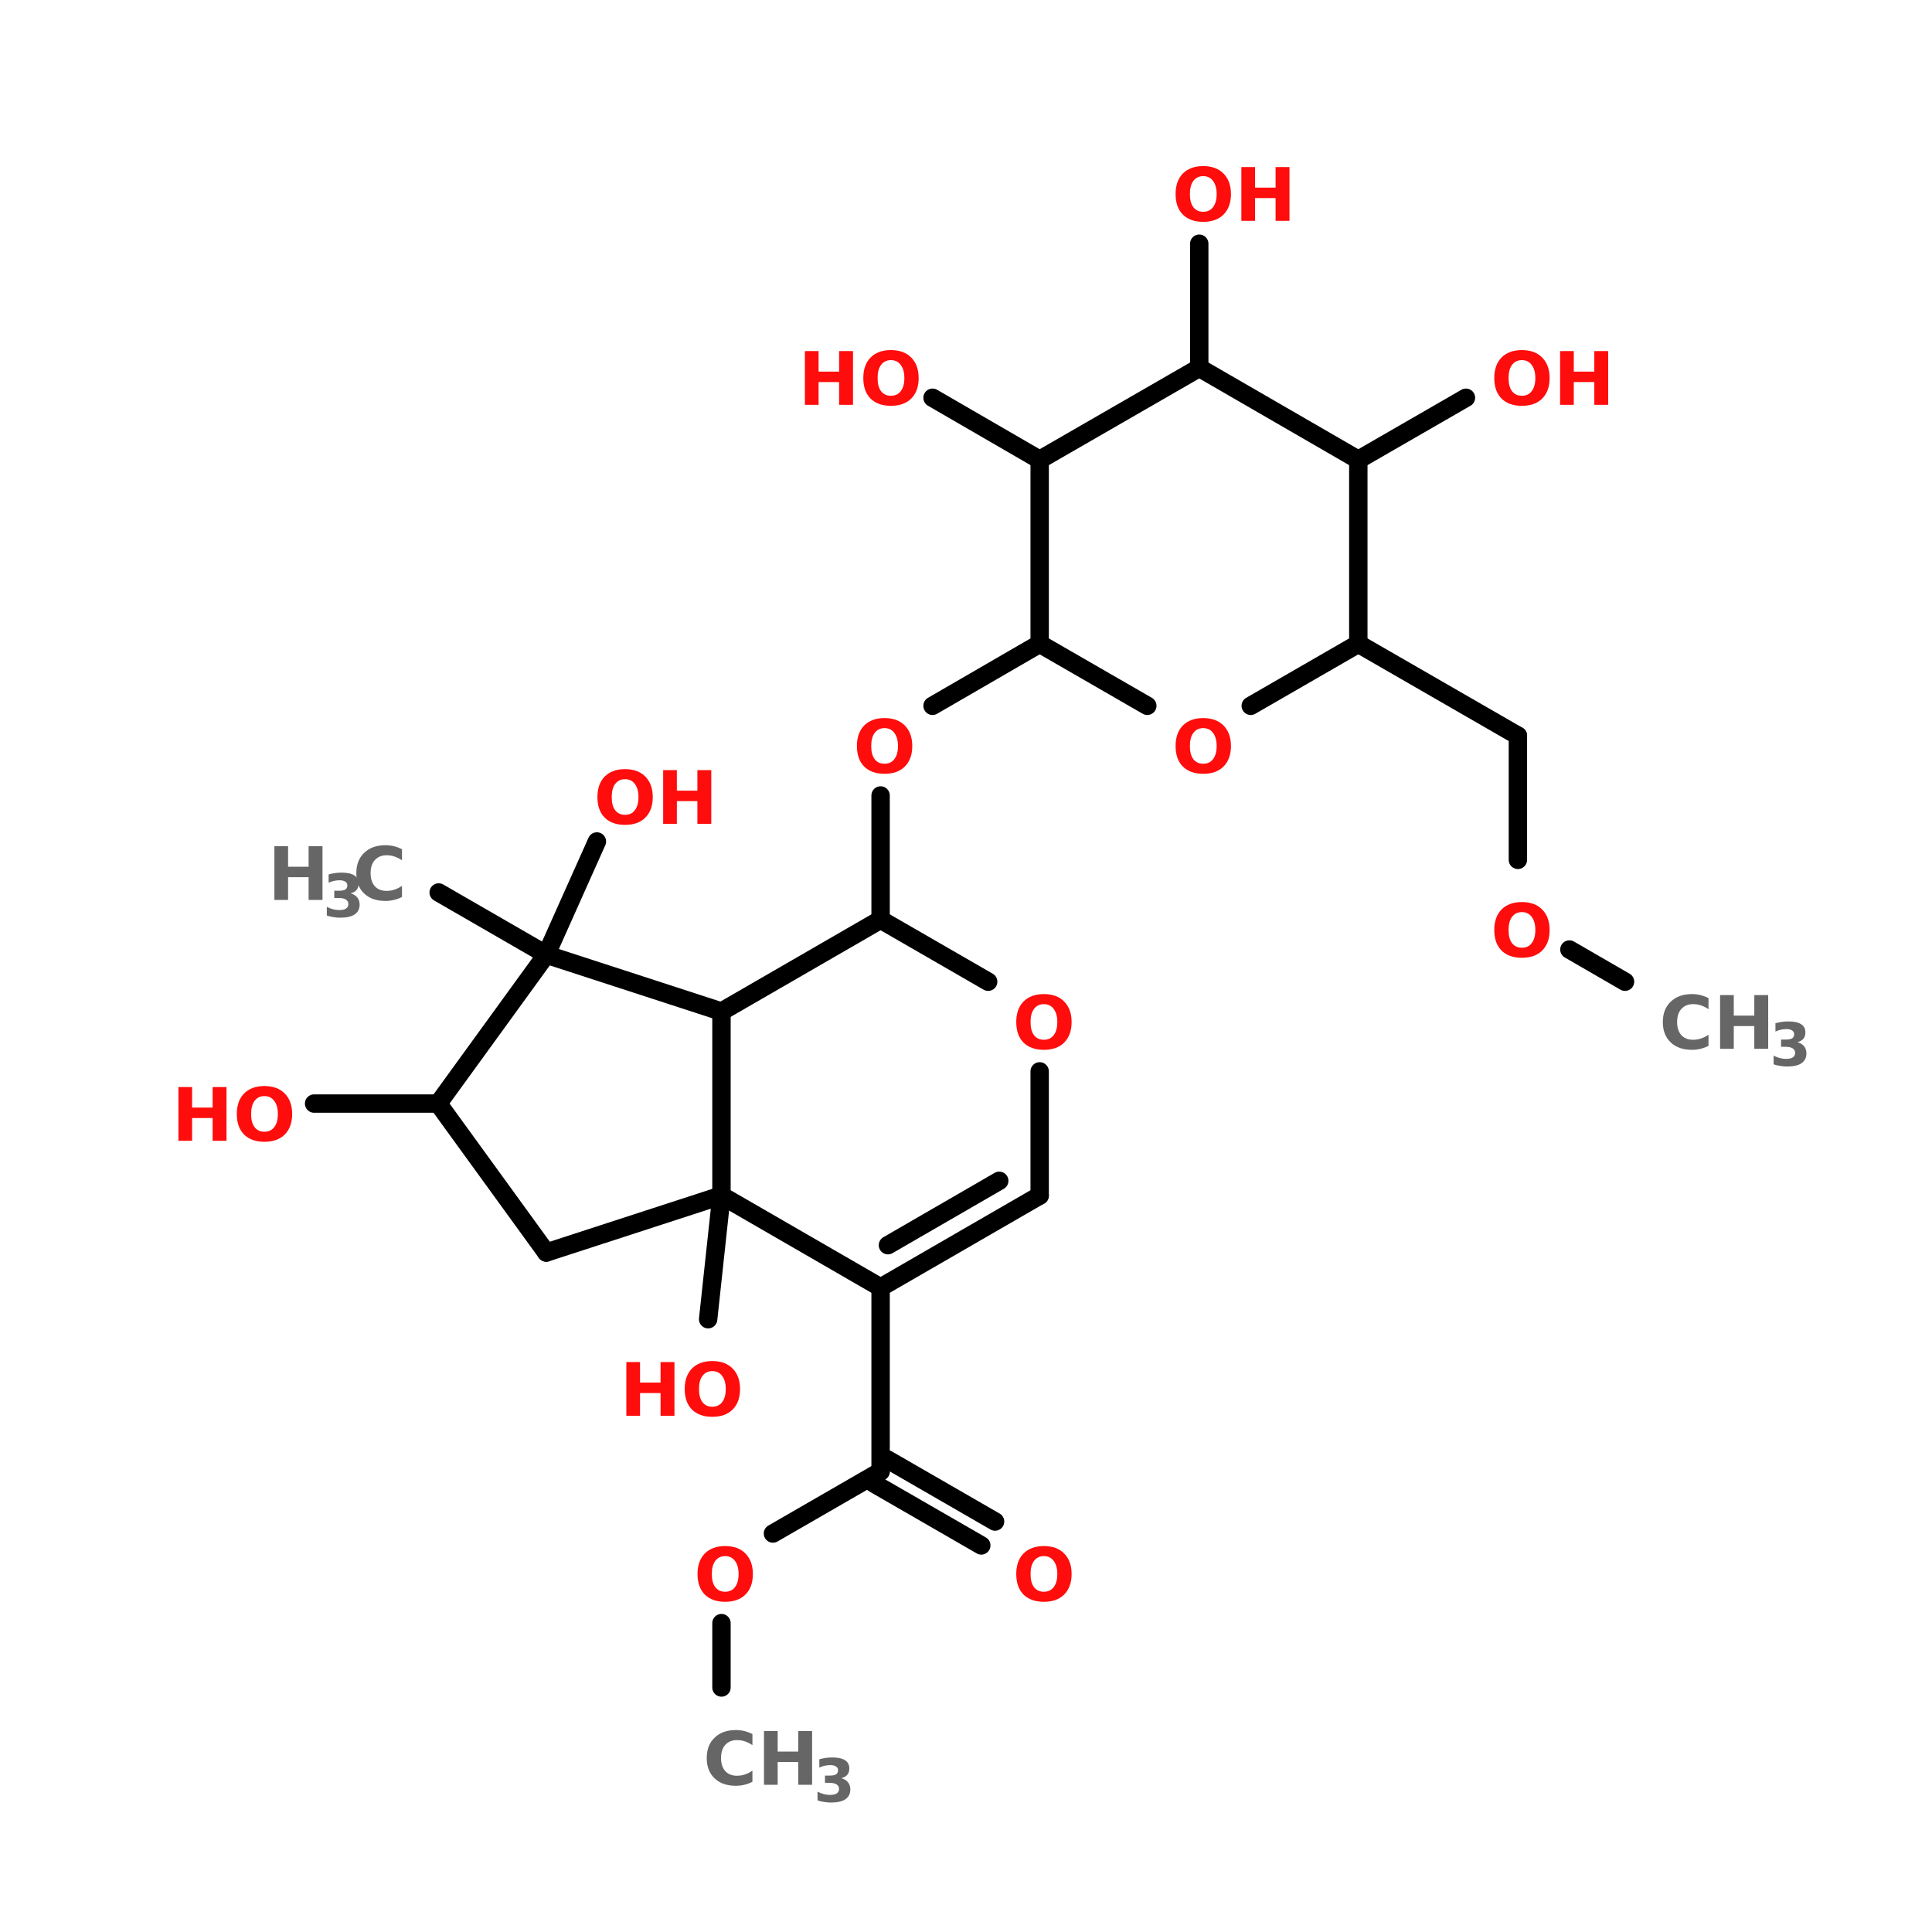 <?xml version="1.0" encoding="UTF-8"?>
<svg xmlns="http://www.w3.org/2000/svg" xmlns:xlink="http://www.w3.org/1999/xlink" width="150pt" height="150pt" viewBox="0 0 150 150" version="1.1">
<defs>
<g>
<symbol overflow="visible" id="glyph0-0">
<path style="stroke:none;" d="M 0.281 1.016 L 0.281 -4.031 L 3.141 -4.031 L 3.141 1.016 Z M 0.609 0.688 L 2.828 0.688 L 2.828 -3.719 L 0.609 -3.719 Z M 0.609 0.688 "/>
</symbol>
<symbol overflow="visible" id="glyph0-1">
<path style="stroke:none;" d="M 2.422 -3.469 C 2.098 -3.469 1.844 -3.344 1.656 -3.094 C 1.477 -2.852 1.391 -2.516 1.391 -2.078 C 1.391 -1.641 1.477 -1.301 1.656 -1.062 C 1.844 -0.82 2.098 -0.703 2.422 -0.703 C 2.754 -0.703 3.008 -0.82 3.188 -1.062 C 3.375 -1.301 3.469 -1.641 3.469 -2.078 C 3.469 -2.516 3.375 -2.852 3.188 -3.094 C 3.008 -3.344 2.754 -3.469 2.422 -3.469 Z M 2.422 -4.25 C 3.098 -4.25 3.625 -4.055 4 -3.672 C 4.383 -3.285 4.578 -2.754 4.578 -2.078 C 4.578 -1.398 4.383 -0.867 4 -0.484 C 3.625 -0.109 3.098 0.078 2.422 0.078 C 1.754 0.078 1.227 -0.109 0.844 -0.484 C 0.469 -0.867 0.281 -1.398 0.281 -2.078 C 0.281 -2.754 0.469 -3.285 0.844 -3.672 C 1.227 -4.055 1.754 -4.25 2.422 -4.25 Z M 2.422 -4.25 "/>
</symbol>
<symbol overflow="visible" id="glyph0-2">
<path style="stroke:none;" d="M 0.531 -4.172 L 1.594 -4.172 L 1.594 -2.578 L 3.188 -2.578 L 3.188 -4.172 L 4.266 -4.172 L 4.266 0 L 3.188 0 L 3.188 -1.766 L 1.594 -1.766 L 1.594 0 L 0.531 0 Z M 0.531 -4.172 "/>
</symbol>
<symbol overflow="visible" id="glyph0-3">
<path style="stroke:none;" d="M 3.828 -0.234 C 3.629 -0.129 3.422 -0.051 3.203 0 C 2.992 0.051 2.773 0.078 2.547 0.078 C 1.848 0.078 1.297 -0.113 0.891 -0.5 C 0.484 -0.883 0.281 -1.41 0.281 -2.078 C 0.281 -2.742 0.484 -3.27 0.891 -3.656 C 1.297 -4.051 1.848 -4.25 2.547 -4.25 C 2.773 -4.25 2.992 -4.223 3.203 -4.172 C 3.422 -4.117 3.629 -4.039 3.828 -3.938 L 3.828 -3.078 C 3.629 -3.211 3.43 -3.312 3.234 -3.375 C 3.047 -3.438 2.844 -3.469 2.625 -3.469 C 2.25 -3.469 1.945 -3.344 1.719 -3.094 C 1.5 -2.852 1.391 -2.516 1.391 -2.078 C 1.391 -1.648 1.5 -1.312 1.719 -1.062 C 1.945 -0.82 2.25 -0.703 2.625 -0.703 C 2.844 -0.703 3.047 -0.734 3.234 -0.797 C 3.43 -0.859 3.629 -0.957 3.828 -1.094 Z M 3.828 -0.234 "/>
</symbol>
<symbol overflow="visible" id="glyph1-0">
<path style="stroke:none;" d="M 0.234 0.812 L 0.234 -3.266 L 2.547 -3.266 L 2.547 0.812 Z M 0.484 0.562 L 2.297 0.562 L 2.297 -3.016 L 0.484 -3.016 Z M 0.484 0.562 "/>
</symbol>
<symbol overflow="visible" id="glyph1-1">
<path style="stroke:none;" d="M 2.156 -1.828 C 2.383 -1.766 2.555 -1.66 2.672 -1.516 C 2.797 -1.367 2.859 -1.18 2.859 -0.953 C 2.859 -0.617 2.727 -0.363 2.469 -0.188 C 2.219 -0.02 1.844 0.062 1.344 0.062 C 1.176 0.062 1.004 0.047 0.828 0.016 C 0.648 -0.004 0.477 -0.047 0.312 -0.109 L 0.312 -0.781 C 0.477 -0.695 0.641 -0.633 0.797 -0.594 C 0.953 -0.551 1.109 -0.531 1.266 -0.531 C 1.504 -0.531 1.68 -0.566 1.797 -0.641 C 1.922 -0.723 1.984 -0.844 1.984 -1 C 1.984 -1.145 1.922 -1.258 1.797 -1.344 C 1.672 -1.426 1.484 -1.469 1.234 -1.469 L 0.891 -1.469 L 0.891 -2.031 L 1.25 -2.031 C 1.477 -2.031 1.645 -2.062 1.75 -2.125 C 1.852 -2.195 1.906 -2.301 1.906 -2.438 C 1.906 -2.57 1.852 -2.672 1.75 -2.734 C 1.645 -2.805 1.5 -2.844 1.312 -2.844 C 1.164 -2.844 1.02 -2.828 0.875 -2.797 C 0.738 -2.766 0.598 -2.719 0.453 -2.656 L 0.453 -3.297 C 0.629 -3.348 0.801 -3.383 0.969 -3.406 C 1.133 -3.426 1.301 -3.438 1.469 -3.438 C 1.906 -3.438 2.234 -3.363 2.453 -3.219 C 2.672 -3.082 2.781 -2.867 2.781 -2.578 C 2.781 -2.379 2.727 -2.219 2.625 -2.094 C 2.52 -1.969 2.363 -1.879 2.156 -1.828 Z M 2.156 -1.828 "/>
</symbol>
</g>
</defs>
<g id="surface1">
<path style="fill-rule:nonzero;fill:rgb(0%,0%,0%);fill-opacity:1;stroke-width:4;stroke-linecap:round;stroke-linejoin:miter;stroke:rgb(0%,0%,0%);stroke-opacity:1;stroke-miterlimit:4;" d="M 80.095 194.096 L 103.501 207.604 " transform="matrix(0.357,0,0,0.357,5.465,0)"/>
<path style="fill:none;stroke-width:4;stroke-linecap:round;stroke-linejoin:miter;stroke:rgb(0%,0%,0%);stroke-opacity:1;stroke-miterlimit:4;" d="M 176.202 279.999 L 176.202 319.997 " transform="matrix(0.357,0,0,0.357,5.465,0)"/>
<path style="fill-rule:nonzero;fill:rgb(0%,0%,0%);fill-opacity:1;stroke-width:4;stroke-linecap:round;stroke-linejoin:miter;stroke:rgb(0%,0%,0%);stroke-opacity:1;stroke-miterlimit:4;" d="M 177.701 317.405 L 201.096 330.902 " transform="matrix(0.357,0,0,0.357,5.465,0)"/>
<path style="fill-rule:nonzero;fill:rgb(0%,0%,0%);fill-opacity:1;stroke-width:4;stroke-linecap:round;stroke-linejoin:miter;stroke:rgb(0%,0%,0%);stroke-opacity:1;stroke-miterlimit:4;" d="M 174.704 322.6 L 198.099 336.097 " transform="matrix(0.357,0,0,0.357,5.465,0)"/>
<path style="fill-rule:nonzero;fill:rgb(0%,0%,0%);fill-opacity:1;stroke-width:4;stroke-linecap:round;stroke-linejoin:miter;stroke:rgb(0%,0%,0%);stroke-opacity:1;stroke-miterlimit:4;" d="M 176.202 319.997 L 152.796 333.505 " transform="matrix(0.357,0,0,0.357,5.465,0)"/>
<path style="fill:none;stroke-width:4;stroke-linecap:round;stroke-linejoin:miter;stroke:rgb(0%,0%,0%);stroke-opacity:1;stroke-miterlimit:4;" d="M 141.596 352.995 L 141.596 366.995 " transform="matrix(0.357,0,0,0.357,5.465,0)"/>
<path style="fill:none;stroke-width:4;stroke-linecap:round;stroke-linejoin:miter;stroke:rgb(0%,0%,0%);stroke-opacity:1;stroke-miterlimit:4;" d="M 176.202 200.002 L 176.202 172.998 " transform="matrix(0.357,0,0,0.357,5.465,0)"/>
<path style="fill-rule:nonzero;fill:rgb(0%,0%,0%);fill-opacity:1;stroke-width:4;stroke-linecap:round;stroke-linejoin:miter;stroke:rgb(0%,0%,0%);stroke-opacity:1;stroke-miterlimit:4;" d="M 187.501 153.496 L 210.797 139.999 " transform="matrix(0.357,0,0,0.357,5.465,0)"/>
<path style="fill-rule:nonzero;fill:rgb(0%,0%,0%);fill-opacity:1;stroke-width:4;stroke-linecap:round;stroke-linejoin:miter;stroke:rgb(0%,0%,0%);stroke-opacity:1;stroke-miterlimit:4;" d="M 280.097 139.999 L 314.802 160.004 " transform="matrix(0.357,0,0,0.357,5.465,0)"/>
<path style="fill:none;stroke-width:4;stroke-linecap:round;stroke-linejoin:miter;stroke:rgb(0%,0%,0%);stroke-opacity:1;stroke-miterlimit:4;" d="M 314.802 160.004 L 314.802 186.998 " transform="matrix(0.357,0,0,0.357,5.465,0)"/>
<path style="fill-rule:nonzero;fill:rgb(0%,0%,0%);fill-opacity:1;stroke-width:4;stroke-linecap:round;stroke-linejoin:miter;stroke:rgb(0%,0%,0%);stroke-opacity:1;stroke-miterlimit:4;" d="M 326.002 206.499 L 338.098 213.499 " transform="matrix(0.357,0,0,0.357,5.465,0)"/>
<path style="fill-rule:nonzero;fill:rgb(0%,0%,0%);fill-opacity:1;stroke-width:4;stroke-linecap:round;stroke-linejoin:miter;stroke:rgb(0%,0%,0%);stroke-opacity:1;stroke-miterlimit:4;" d="M 280.097 100.001 L 303.503 86.504 " transform="matrix(0.357,0,0,0.357,5.465,0)"/>
<path style="fill:none;stroke-width:4;stroke-linecap:round;stroke-linejoin:miter;stroke:rgb(0%,0%,0%);stroke-opacity:1;stroke-miterlimit:4;" d="M 245.502 79.996 L 245.502 53.003 " transform="matrix(0.357,0,0,0.357,5.465,0)"/>
<path style="fill-rule:nonzero;fill:rgb(0%,0%,0%);fill-opacity:1;stroke-width:4;stroke-linecap:round;stroke-linejoin:miter;stroke:rgb(0%,0%,0%);stroke-opacity:1;stroke-miterlimit:4;" d="M 210.797 100.001 L 187.501 86.504 " transform="matrix(0.357,0,0,0.357,5.465,0)"/>
<path style="fill-rule:nonzero;fill:rgb(0%,0%,0%);fill-opacity:1;stroke-width:4;stroke-linecap:round;stroke-linejoin:miter;stroke:rgb(0%,0%,0%);stroke-opacity:1;stroke-miterlimit:4;" d="M 141.596 260.005 L 138.698 286.9 " transform="matrix(0.357,0,0,0.357,5.465,0)"/>
<path style="fill:none;stroke-width:4;stroke-linecap:round;stroke-linejoin:miter;stroke:rgb(0%,0%,0%);stroke-opacity:1;stroke-miterlimit:4;" d="M 79.996 240 L 53.003 240 " transform="matrix(0.357,0,0,0.357,5.465,0)"/>
<path style="fill-rule:nonzero;fill:rgb(0%,0%,0%);fill-opacity:1;stroke-width:4;stroke-linecap:round;stroke-linejoin:miter;stroke:rgb(0%,0%,0%);stroke-opacity:1;stroke-miterlimit:4;" d="M 103.501 207.604 L 114.504 183.005 " transform="matrix(0.357,0,0,0.357,5.465,0)"/>
<path style="fill-rule:nonzero;fill:rgb(0%,0%,0%);fill-opacity:1;stroke-width:4;stroke-linecap:round;stroke-linejoin:miter;stroke:rgb(0%,0%,0%);stroke-opacity:1;stroke-miterlimit:4;" d="M 79.996 240 L 103.501 207.604 " transform="matrix(0.357,0,0,0.357,5.465,0)"/>
<path style="fill-rule:nonzero;fill:rgb(0%,0%,0%);fill-opacity:1;stroke-width:4;stroke-linecap:round;stroke-linejoin:miter;stroke:rgb(0%,0%,0%);stroke-opacity:1;stroke-miterlimit:4;" d="M 103.501 207.604 L 141.596 219.996 " transform="matrix(0.357,0,0,0.357,5.465,0)"/>
<path style="fill:none;stroke-width:4;stroke-linecap:round;stroke-linejoin:miter;stroke:rgb(0%,0%,0%);stroke-opacity:1;stroke-miterlimit:4;" d="M 141.596 219.996 L 141.596 260.005 " transform="matrix(0.357,0,0,0.357,5.465,0)"/>
<path style="fill-rule:nonzero;fill:rgb(0%,0%,0%);fill-opacity:1;stroke-width:4;stroke-linecap:round;stroke-linejoin:miter;stroke:rgb(0%,0%,0%);stroke-opacity:1;stroke-miterlimit:4;" d="M 141.596 260.005 L 103.501 272.397 " transform="matrix(0.357,0,0,0.357,5.465,0)"/>
<path style="fill-rule:nonzero;fill:rgb(0%,0%,0%);fill-opacity:1;stroke-width:4;stroke-linecap:round;stroke-linejoin:miter;stroke:rgb(0%,0%,0%);stroke-opacity:1;stroke-miterlimit:4;" d="M 103.501 272.397 L 79.996 240 " transform="matrix(0.357,0,0,0.357,5.465,0)"/>
<path style="fill-rule:nonzero;fill:rgb(0%,0%,0%);fill-opacity:1;stroke-width:4;stroke-linecap:round;stroke-linejoin:miter;stroke:rgb(0%,0%,0%);stroke-opacity:1;stroke-miterlimit:4;" d="M 176.202 200.002 L 199.597 213.499 " transform="matrix(0.357,0,0,0.357,5.465,0)"/>
<path style="fill:none;stroke-width:4;stroke-linecap:round;stroke-linejoin:miter;stroke:rgb(0%,0%,0%);stroke-opacity:1;stroke-miterlimit:4;" d="M 210.797 233 L 210.797 260.005 " transform="matrix(0.357,0,0,0.357,5.465,0)"/>
<path style="fill-rule:nonzero;fill:rgb(0%,0%,0%);fill-opacity:1;stroke-width:4;stroke-linecap:round;stroke-linejoin:miter;stroke:rgb(0%,0%,0%);stroke-opacity:1;stroke-miterlimit:4;" d="M 210.797 260.005 L 176.202 279.999 " transform="matrix(0.357,0,0,0.357,5.465,0)"/>
<path style="fill-rule:nonzero;fill:rgb(0%,0%,0%);fill-opacity:1;stroke-width:4;stroke-linecap:round;stroke-linejoin:miter;stroke:rgb(0%,0%,0%);stroke-opacity:1;stroke-miterlimit:4;" d="M 202.004 256.8 L 177.799 270.8 " transform="matrix(0.357,0,0,0.357,5.465,0)"/>
<path style="fill-rule:nonzero;fill:rgb(0%,0%,0%);fill-opacity:1;stroke-width:4;stroke-linecap:round;stroke-linejoin:miter;stroke:rgb(0%,0%,0%);stroke-opacity:1;stroke-miterlimit:4;" d="M 176.202 279.999 L 141.596 260.005 " transform="matrix(0.357,0,0,0.357,5.465,0)"/>
<path style="fill-rule:nonzero;fill:rgb(0%,0%,0%);fill-opacity:1;stroke-width:4;stroke-linecap:round;stroke-linejoin:miter;stroke:rgb(0%,0%,0%);stroke-opacity:1;stroke-miterlimit:4;" d="M 141.596 219.996 L 176.202 200.002 " transform="matrix(0.357,0,0,0.357,5.465,0)"/>
<path style="fill:none;stroke-width:4;stroke-linecap:round;stroke-linejoin:miter;stroke:rgb(0%,0%,0%);stroke-opacity:1;stroke-miterlimit:4;" d="M 210.797 100.001 L 210.797 139.999 " transform="matrix(0.357,0,0,0.357,5.465,0)"/>
<path style="fill-rule:nonzero;fill:rgb(0%,0%,0%);fill-opacity:1;stroke-width:4;stroke-linecap:round;stroke-linejoin:miter;stroke:rgb(0%,0%,0%);stroke-opacity:1;stroke-miterlimit:4;" d="M 210.797 139.999 L 234.204 153.496 " transform="matrix(0.357,0,0,0.357,5.465,0)"/>
<path style="fill-rule:nonzero;fill:rgb(0%,0%,0%);fill-opacity:1;stroke-width:4;stroke-linecap:round;stroke-linejoin:miter;stroke:rgb(0%,0%,0%);stroke-opacity:1;stroke-miterlimit:4;" d="M 256.702 153.496 L 280.097 139.999 " transform="matrix(0.357,0,0,0.357,5.465,0)"/>
<path style="fill:none;stroke-width:4;stroke-linecap:round;stroke-linejoin:miter;stroke:rgb(0%,0%,0%);stroke-opacity:1;stroke-miterlimit:4;" d="M 280.097 139.999 L 280.097 100.001 " transform="matrix(0.357,0,0,0.357,5.465,0)"/>
<path style="fill-rule:nonzero;fill:rgb(0%,0%,0%);fill-opacity:1;stroke-width:4;stroke-linecap:round;stroke-linejoin:miter;stroke:rgb(0%,0%,0%);stroke-opacity:1;stroke-miterlimit:4;" d="M 280.097 100.001 L 245.502 79.996 " transform="matrix(0.357,0,0,0.357,5.465,0)"/>
<path style="fill-rule:nonzero;fill:rgb(0%,0%,0%);fill-opacity:1;stroke-width:4;stroke-linecap:round;stroke-linejoin:miter;stroke:rgb(0%,0%,0%);stroke-opacity:1;stroke-miterlimit:4;" d="M 245.502 79.996 L 210.797 100.001 " transform="matrix(0.357,0,0,0.357,5.465,0)"/>
<g style="fill:rgb(100%,4.706%,4.706%);fill-opacity:1;">
  <use xlink:href="#glyph0-1" x="46.102" y="63.965"/>
</g>
<g style="fill:rgb(100%,4.706%,4.706%);fill-opacity:1;">
  <use xlink:href="#glyph0-2" x="50.957" y="63.965"/>
</g>
<g style="fill:rgb(100%,4.706%,4.706%);fill-opacity:1;">
  <use xlink:href="#glyph0-2" x="13.32" y="88.57"/>
</g>
<g style="fill:rgb(100%,4.706%,4.706%);fill-opacity:1;">
  <use xlink:href="#glyph0-1" x="18.105" y="88.57"/>
</g>
<g style="fill:rgb(100%,4.706%,4.706%);fill-opacity:1;">
  <use xlink:href="#glyph0-2" x="48.098" y="109.922"/>
</g>
<g style="fill:rgb(100%,4.706%,4.706%);fill-opacity:1;">
  <use xlink:href="#glyph0-1" x="52.879" y="109.922"/>
</g>
<g style="fill:rgb(100%,4.706%,4.706%);fill-opacity:1;">
  <use xlink:href="#glyph0-2" x="61.961" y="31.43"/>
</g>
<g style="fill:rgb(100%,4.706%,4.706%);fill-opacity:1;">
  <use xlink:href="#glyph0-1" x="66.746" y="31.43"/>
</g>
<g style="fill:rgb(100%,4.706%,4.706%);fill-opacity:1;">
  <use xlink:href="#glyph0-1" x="90.992" y="17.145"/>
</g>
<g style="fill:rgb(100%,4.706%,4.706%);fill-opacity:1;">
  <use xlink:href="#glyph0-2" x="95.848" y="17.145"/>
</g>
<g style="fill:rgb(100%,4.706%,4.706%);fill-opacity:1;">
  <use xlink:href="#glyph0-1" x="115.734" y="31.43"/>
</g>
<g style="fill:rgb(100%,4.706%,4.706%);fill-opacity:1;">
  <use xlink:href="#glyph0-2" x="120.594" y="31.43"/>
</g>
<g style="fill:rgb(40%,40%,40%);fill-opacity:1;">
  <use xlink:href="#glyph0-3" x="128.82" y="81.43"/>
</g>
<g style="fill:rgb(40%,40%,40%);fill-opacity:1;">
  <use xlink:href="#glyph0-2" x="133.016" y="81.43"/>
</g>
<g style="fill:rgb(40%,40%,40%);fill-opacity:1;">
  <use xlink:href="#glyph1-1" x="137.391" y="82.742"/>
</g>
<g style="fill:rgb(100%,4.706%,4.706%);fill-opacity:1;">
  <use xlink:href="#glyph0-1" x="115.734" y="74.285"/>
</g>
<g style="fill:rgb(100%,4.706%,4.706%);fill-opacity:1;">
  <use xlink:href="#glyph0-1" x="90.992" y="60"/>
</g>
<g style="fill:rgb(40%,40%,40%);fill-opacity:1;">
  <use xlink:href="#glyph0-2" x="20.773" y="69.871"/>
</g>
<g style="fill:rgb(40%,40%,40%);fill-opacity:1;">
  <use xlink:href="#glyph1-1" x="25.062" y="71.188"/>
</g>
<g style="fill:rgb(40%,40%,40%);fill-opacity:1;">
  <use xlink:href="#glyph0-3" x="27.383" y="69.871"/>
</g>
<g style="fill:rgb(100%,4.706%,4.706%);fill-opacity:1;">
  <use xlink:href="#glyph0-1" x="66.25" y="60"/>
</g>
<g style="fill:rgb(40%,40%,40%);fill-opacity:1;">
  <use xlink:href="#glyph0-3" x="54.59" y="138.57"/>
</g>
<g style="fill:rgb(40%,40%,40%);fill-opacity:1;">
  <use xlink:href="#glyph0-2" x="58.785" y="138.57"/>
</g>
<g style="fill:rgb(40%,40%,40%);fill-opacity:1;">
  <use xlink:href="#glyph1-1" x="63.16" y="139.887"/>
</g>
<g style="fill:rgb(100%,4.706%,4.706%);fill-opacity:1;">
  <use xlink:href="#glyph0-1" x="53.875" y="124.285"/>
</g>
<g style="fill:rgb(100%,4.706%,4.706%);fill-opacity:1;">
  <use xlink:href="#glyph0-1" x="78.621" y="124.285"/>
</g>
<g style="fill:rgb(100%,4.706%,4.706%);fill-opacity:1;">
  <use xlink:href="#glyph0-1" x="78.621" y="81.43"/>
</g>
</g>
</svg>
